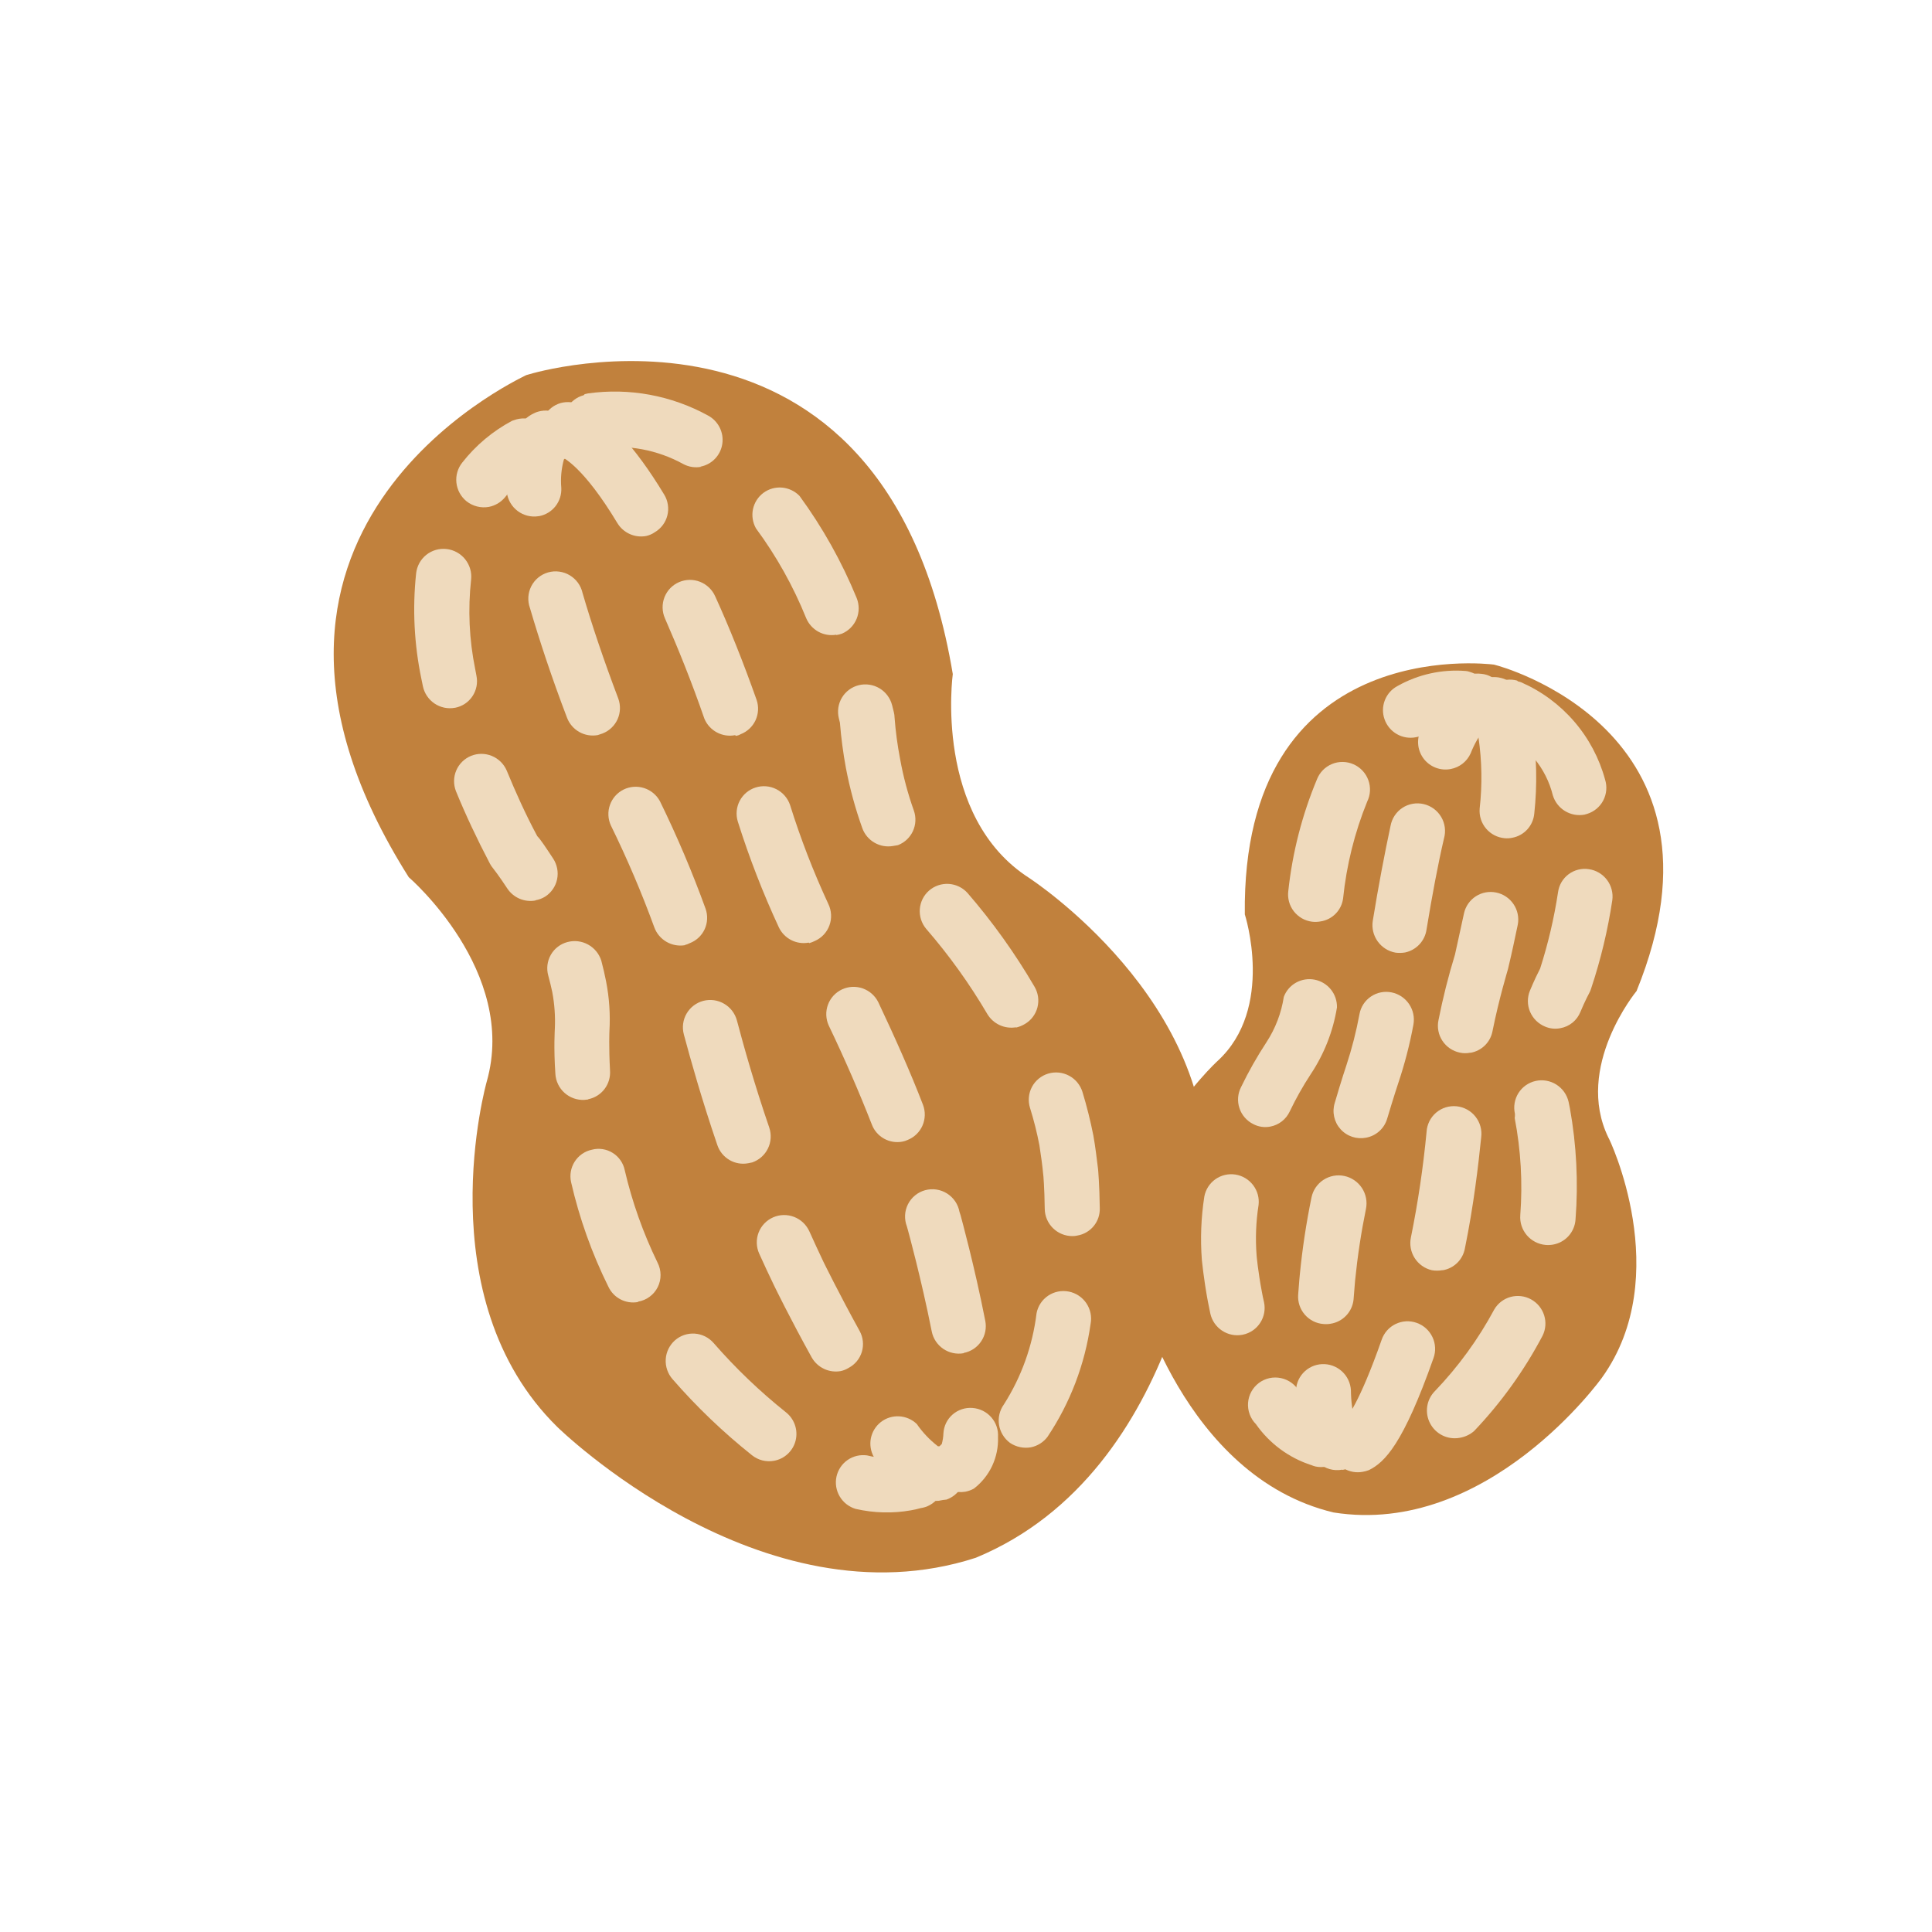 <svg width="86" height="86" viewBox="0 0 86 86" fill="none" xmlns="http://www.w3.org/2000/svg">
<g clip-path="url(#clip0_407_554)">
<path d="M71.309 61.324C71.309 61.324 66.235 68.419 59.361 67.325C52.651 65.722 50.543 57.288 50.543 57.288C49.17 51.83 54.188 47.237 54.188 47.237C56.764 44.889 55.411 40.702 55.411 40.702C55.267 28.279 66.113 29.535 66.503 29.584L66.6 29.611C66.6 29.611 77.588 32.459 72.849 44.114C72.849 44.114 70.059 47.491 71.598 50.644C71.609 50.621 74.571 56.781 71.309 61.324Z" fill="#C1813D"/>
<path d="M53.669 52.723C53.669 52.723 52.795 65.473 43.437 69.341C33.884 72.437 24.808 63.519 24.808 63.519C18.947 57.761 21.665 48.15 21.665 48.15C23.065 43.24 18.194 39.046 18.194 39.046C8.507 23.7 22.925 16.955 23.424 16.698L23.565 16.658C23.565 16.658 39.377 11.808 42.412 30.006C42.412 30.006 41.536 36.358 45.832 39.094C45.86 39.122 54.241 44.554 53.669 52.723Z" fill="#C1813D"/>
<path d="M21.759 22.564C21.584 22.595 21.405 22.588 21.233 22.544C21.062 22.5 20.901 22.421 20.762 22.31C20.511 22.104 20.351 21.808 20.316 21.485C20.282 21.163 20.376 20.841 20.578 20.589C21.18 19.821 21.936 19.187 22.799 18.729L22.995 18.666C23.31 18.584 23.645 18.627 23.931 18.785C24.216 18.943 24.431 19.204 24.53 19.515C24.622 19.814 24.594 20.136 24.45 20.413C24.306 20.689 24.059 20.898 23.762 20.993C23.266 21.297 22.829 21.688 22.471 22.147C22.288 22.363 22.037 22.51 21.759 22.564Z" fill="#EFDABD"/>
<path d="M34.453 65.025C34.283 65.056 34.109 65.05 33.941 65.009C33.773 64.967 33.615 64.89 33.479 64.782C32.196 63.761 31.009 62.625 29.933 61.387C29.721 61.142 29.614 60.824 29.634 60.501C29.655 60.179 29.802 59.878 30.043 59.664C30.163 59.558 30.303 59.477 30.455 59.425C30.607 59.374 30.767 59.353 30.928 59.364C31.088 59.375 31.245 59.418 31.389 59.49C31.533 59.562 31.661 59.662 31.767 59.784C32.742 60.903 33.816 61.932 34.976 62.859C35.163 63.004 35.304 63.2 35.382 63.423C35.461 63.646 35.473 63.886 35.418 64.115C35.363 64.344 35.242 64.552 35.071 64.713C34.9 64.875 34.685 64.983 34.453 65.025ZM28.397 57.958C28.135 58.005 27.864 57.965 27.627 57.843C27.389 57.721 27.199 57.524 27.084 57.282C26.349 55.799 25.791 54.235 25.421 52.622C25.386 52.466 25.383 52.305 25.41 52.147C25.438 51.99 25.497 51.84 25.583 51.705C25.669 51.571 25.781 51.455 25.912 51.364C26.043 51.274 26.191 51.21 26.348 51.177C26.503 51.136 26.665 51.128 26.824 51.152C26.984 51.177 27.136 51.233 27.273 51.319C27.41 51.404 27.528 51.516 27.62 51.649C27.713 51.781 27.777 51.931 27.809 52.089C28.14 53.509 28.63 54.889 29.269 56.202C29.356 56.371 29.402 56.558 29.404 56.747C29.406 56.937 29.363 57.124 29.278 57.294C29.194 57.463 29.07 57.61 28.918 57.722C28.766 57.835 28.589 57.91 28.402 57.941L28.397 57.958ZM26.175 48.942L26.011 48.96C25.688 48.976 25.371 48.864 25.129 48.647C24.887 48.431 24.741 48.127 24.722 47.804C24.64 46.608 24.699 45.817 24.698 45.783C24.723 45.24 24.684 44.697 24.584 44.163C24.53 43.92 24.476 43.678 24.406 43.43C24.362 43.275 24.35 43.113 24.369 42.954C24.389 42.795 24.439 42.641 24.519 42.502C24.598 42.363 24.704 42.241 24.831 42.144C24.958 42.046 25.103 41.975 25.258 41.934C25.565 41.851 25.893 41.89 26.174 42.043C26.454 42.196 26.666 42.451 26.764 42.755C26.846 43.059 26.918 43.375 26.978 43.68C27.121 44.408 27.171 45.152 27.128 45.892C27.128 45.892 27.096 46.576 27.154 47.648C27.176 47.944 27.09 48.237 26.912 48.473C26.734 48.709 26.476 48.871 26.186 48.93L26.175 48.942ZM23.83 40.085C23.593 40.127 23.349 40.099 23.127 40.005C22.905 39.909 22.715 39.751 22.582 39.55C22.214 38.988 21.945 38.645 21.939 38.639C21.888 38.579 21.843 38.513 21.807 38.442C21.229 37.339 20.72 36.258 20.295 35.216C20.179 34.917 20.185 34.585 20.311 34.292C20.437 33.998 20.673 33.767 20.969 33.646C21.265 33.526 21.597 33.527 21.893 33.649C22.19 33.771 22.428 34.005 22.555 34.299C22.939 35.234 23.385 36.231 23.916 37.221C24.064 37.367 24.306 37.738 24.622 38.217C24.8 38.488 24.864 38.819 24.799 39.136C24.734 39.453 24.545 39.73 24.274 39.907C24.142 39.99 23.995 40.047 23.842 40.073L23.83 40.085ZM20.247 31.506C19.932 31.564 19.606 31.495 19.34 31.315C19.074 31.135 18.888 30.858 18.824 30.544L18.758 30.222C18.435 28.677 18.356 27.092 18.523 25.525C18.54 25.365 18.589 25.209 18.666 25.067C18.743 24.926 18.848 24.801 18.973 24.7C19.099 24.599 19.244 24.524 19.399 24.479C19.554 24.434 19.716 24.421 19.877 24.439C20.038 24.456 20.194 24.506 20.336 24.584C20.478 24.662 20.603 24.767 20.705 24.893C20.806 25.02 20.882 25.165 20.928 25.32C20.974 25.475 20.988 25.638 20.971 25.799C20.824 27.127 20.885 28.472 21.153 29.784L21.207 30.072C21.24 30.229 21.242 30.391 21.212 30.548C21.182 30.705 21.121 30.855 21.033 30.988C20.945 31.122 20.831 31.236 20.698 31.325C20.565 31.414 20.415 31.475 20.258 31.506L20.247 31.506Z" fill="#EFDABD"/>
<path d="M40.55 67.23C39.734 67.374 38.896 67.352 38.087 67.166C37.791 67.078 37.538 66.881 37.38 66.615C37.222 66.35 37.17 66.034 37.234 65.733C37.299 65.432 37.475 65.166 37.727 64.991C37.98 64.815 38.29 64.742 38.596 64.785C39.191 64.937 39.814 64.929 40.403 64.763C40.71 64.661 41.046 64.685 41.337 64.831C41.628 64.976 41.849 65.231 41.953 65.539C42.057 65.847 42.035 66.183 41.891 66.472C41.747 66.762 41.494 66.983 41.186 67.085C41.12 67.106 41.052 67.121 40.984 67.131C40.832 67.172 40.697 67.206 40.55 67.23Z" fill="#EFDABD"/>
<path d="M24.005 22.974L23.831 22.992C23.507 23.005 23.191 22.89 22.951 22.671C22.712 22.453 22.568 22.148 22.552 21.825C22.452 19.493 23.159 18.67 23.783 18.39C23.84 18.36 23.901 18.337 23.963 18.321C24.275 18.233 24.609 18.273 24.894 18.431C25.178 18.589 25.389 18.853 25.48 19.164C25.553 19.393 25.555 19.639 25.487 19.868C25.42 20.098 25.285 20.302 25.1 20.454C24.988 20.864 24.948 21.29 24.985 21.714C25.001 22.008 24.911 22.296 24.731 22.528C24.551 22.759 24.294 22.917 24.005 22.974Z" fill="#EFDABD"/>
<path d="M37.423 61.032C37.171 61.077 36.911 61.042 36.678 60.932C36.446 60.822 36.254 60.642 36.128 60.418C35.177 58.702 34.488 57.288 34.459 57.227C34.234 56.759 34.008 56.281 33.794 55.802C33.661 55.505 33.652 55.168 33.768 54.865C33.826 54.715 33.912 54.579 34.023 54.463C34.134 54.347 34.266 54.254 34.413 54.189C34.56 54.124 34.718 54.089 34.879 54.086C35.039 54.082 35.2 54.111 35.35 54.169C35.5 54.227 35.637 54.315 35.754 54.426C35.87 54.537 35.964 54.67 36.03 54.817C36.234 55.272 36.443 55.722 36.655 56.169C36.655 56.169 37.349 57.587 38.266 59.248C38.343 59.388 38.391 59.542 38.408 59.701C38.425 59.859 38.41 60.02 38.365 60.172C38.319 60.325 38.244 60.467 38.143 60.59C38.042 60.712 37.918 60.814 37.777 60.888C37.668 60.956 37.549 61.005 37.423 61.032ZM33.312 51.779C33.023 51.835 32.724 51.784 32.469 51.634C32.215 51.485 32.023 51.248 31.93 50.968C31.252 48.985 30.746 47.192 30.439 46.042C30.398 45.886 30.388 45.724 30.409 45.566C30.431 45.406 30.483 45.253 30.564 45.115C30.645 44.977 30.752 44.856 30.88 44.759C31.008 44.662 31.153 44.592 31.308 44.551C31.464 44.511 31.626 44.502 31.785 44.524C31.944 44.547 32.097 44.6 32.236 44.682C32.375 44.763 32.497 44.871 32.594 44.999C32.691 45.127 32.763 45.274 32.804 45.429C33.099 46.545 33.582 48.27 34.242 50.192C34.346 50.5 34.325 50.836 34.182 51.126C34.04 51.417 33.788 51.639 33.481 51.744C33.425 51.759 33.369 51.77 33.312 51.779ZM30.5 42.072C30.215 42.122 29.921 42.07 29.669 41.925C29.417 41.78 29.225 41.551 29.125 41.278C28.562 39.734 27.916 38.22 27.192 36.744C27.06 36.456 27.045 36.128 27.151 35.83C27.256 35.532 27.473 35.287 27.756 35.147C28.04 35.007 28.367 34.982 28.669 35.079C28.971 35.175 29.224 35.385 29.376 35.664C30.138 37.222 30.817 38.821 31.408 40.451C31.513 40.75 31.498 41.078 31.366 41.365C31.233 41.652 30.993 41.874 30.697 41.986C30.63 42.022 30.558 42.049 30.483 42.066L30.5 42.072ZM26.609 32.721C26.326 32.773 26.034 32.724 25.784 32.582C25.533 32.44 25.34 32.214 25.239 31.945C24.557 30.159 24.013 28.508 23.59 27.065C23.533 26.907 23.509 26.74 23.519 26.573C23.529 26.407 23.574 26.244 23.649 26.096C23.725 25.947 23.83 25.816 23.959 25.71C24.087 25.604 24.237 25.526 24.397 25.48C24.557 25.434 24.726 25.422 24.891 25.444C25.057 25.466 25.217 25.521 25.36 25.607C25.504 25.693 25.629 25.807 25.727 25.942C25.825 26.078 25.895 26.232 25.931 26.395C26.337 27.788 26.869 29.371 27.522 31.095C27.631 31.395 27.62 31.724 27.491 32.014C27.361 32.303 27.123 32.53 26.828 32.647L26.609 32.721Z" fill="#EFDABD"/>
<path d="M41.979 66.769L41.787 66.805C40.659 66.902 39.704 65.874 38.902 64.862C38.757 64.606 38.709 64.307 38.766 64.02C38.824 63.733 38.983 63.476 39.214 63.297C39.446 63.118 39.734 63.029 40.028 63.046C40.321 63.062 40.599 63.184 40.81 63.388C41.07 63.764 41.386 64.097 41.748 64.377C42.034 64.384 42.309 64.492 42.524 64.68C42.74 64.869 42.883 65.127 42.929 65.41C42.974 65.692 42.919 65.981 42.774 66.227C42.628 66.472 42.401 66.657 42.131 66.752L41.979 66.769Z" fill="#EFDABD"/>
<path d="M42.968 66.402C42.756 66.436 42.539 66.418 42.335 66.349C42.165 66.29 42.011 66.194 41.882 66.067C41.754 65.941 41.655 65.788 41.592 65.62C41.506 65.388 41.492 65.137 41.55 64.898C41.609 64.659 41.738 64.444 41.921 64.279C41.964 64.125 41.989 63.965 41.995 63.805C42.003 63.645 42.044 63.488 42.113 63.344C42.183 63.2 42.281 63.072 42.401 62.967C42.522 62.861 42.662 62.781 42.814 62.731C42.966 62.68 43.126 62.661 43.286 62.673C43.446 62.684 43.602 62.726 43.746 62.797C43.89 62.867 44.018 62.966 44.124 63.087C44.23 63.207 44.311 63.347 44.363 63.499C44.414 63.651 44.435 63.811 44.425 63.971C44.441 64.412 44.352 64.85 44.166 65.249C43.979 65.648 43.699 65.996 43.35 66.264C43.231 66.329 43.102 66.376 42.968 66.402ZM42.897 60.236C42.58 60.293 42.253 60.223 41.986 60.041C41.72 59.858 41.535 59.579 41.474 59.262C41.012 56.933 40.422 54.779 40.416 54.762L40.369 54.593C40.308 54.434 40.28 54.264 40.288 54.094C40.296 53.924 40.34 53.758 40.416 53.606C40.492 53.455 40.599 53.321 40.73 53.213C40.861 53.105 41.014 53.026 41.177 52.981C41.341 52.936 41.513 52.925 41.681 52.95C41.85 52.975 42.011 53.035 42.156 53.126C42.3 53.217 42.424 53.337 42.52 53.478C42.615 53.62 42.68 53.779 42.711 53.947L42.758 54.093C42.787 54.2 43.383 56.371 43.857 58.79C43.889 58.948 43.889 59.111 43.858 59.268C43.827 59.426 43.765 59.575 43.675 59.709C43.586 59.842 43.471 59.956 43.338 60.045C43.204 60.133 43.054 60.194 42.896 60.225L42.897 60.236ZM40.173 50.817C39.893 50.871 39.603 50.825 39.353 50.686C39.103 50.547 38.91 50.324 38.809 50.057C38.25 48.626 37.606 47.145 36.889 45.647C36.757 45.355 36.744 45.023 36.855 44.723C36.965 44.423 37.189 44.179 37.478 44.043C37.767 43.907 38.099 43.891 38.401 43.997C38.704 44.103 38.953 44.324 39.096 44.612C39.825 46.154 40.527 47.726 41.086 49.179C41.199 49.478 41.191 49.809 41.064 50.101C40.937 50.393 40.7 50.623 40.404 50.742C40.33 50.777 40.253 50.802 40.173 50.817ZM35.999 41.959C35.734 42.009 35.459 41.97 35.219 41.846C34.978 41.723 34.785 41.523 34.669 41.279C33.959 39.749 33.349 38.176 32.842 36.569C32.748 36.262 32.779 35.931 32.927 35.648C33.075 35.365 33.328 35.152 33.633 35.055C33.937 34.957 34.269 34.984 34.555 35.128C34.842 35.272 35.061 35.523 35.166 35.826C35.637 37.332 36.207 38.805 36.871 40.237C36.943 40.385 36.984 40.545 36.993 40.709C37.002 40.872 36.978 41.035 36.922 41.189C36.867 41.343 36.781 41.483 36.669 41.603C36.558 41.722 36.424 41.818 36.275 41.884C36.194 41.925 36.109 41.957 36.022 41.982L35.999 41.959ZM32.724 32.724C32.447 32.779 32.16 32.736 31.91 32.602C31.66 32.469 31.464 32.253 31.355 31.992C30.77 30.302 30.177 28.849 29.597 27.52C29.467 27.221 29.461 26.885 29.579 26.583C29.697 26.282 29.931 26.04 30.228 25.912C30.526 25.784 30.862 25.779 31.164 25.899C31.466 26.019 31.709 26.254 31.839 26.552C32.459 27.909 33.082 29.469 33.677 31.148C33.781 31.448 33.764 31.774 33.632 32.061C33.499 32.347 33.261 32.57 32.966 32.683C32.903 32.721 32.832 32.746 32.758 32.758L32.724 32.724ZM28.759 23.86C28.514 23.905 28.26 23.874 28.032 23.771C27.804 23.669 27.612 23.5 27.482 23.286C25.99 20.805 25.081 20.358 24.917 20.297L24.866 20.247C24.69 20.177 24.532 20.069 24.404 19.93C24.276 19.791 24.182 19.625 24.128 19.444C24.04 19.134 24.076 18.803 24.231 18.522C24.385 18.241 24.644 18.033 24.952 17.942C25.246 17.862 25.559 17.893 25.834 18.027C27.008 18.512 28.261 19.854 29.568 22.02C29.651 22.157 29.706 22.309 29.729 22.468C29.753 22.626 29.746 22.787 29.707 22.942C29.669 23.097 29.6 23.243 29.504 23.371C29.409 23.499 29.289 23.607 29.152 23.688C29.034 23.771 28.9 23.829 28.759 23.86Z" fill="#EFDABD"/>
<path d="M45.888 64.425C45.565 64.481 45.232 64.411 44.959 64.228C44.698 64.035 44.523 63.747 44.471 63.427C44.42 63.107 44.497 62.781 44.685 62.518C45.468 61.291 45.965 59.903 46.141 58.455C46.202 58.136 46.388 57.856 46.657 57.675C46.926 57.495 47.256 57.429 47.575 57.492C47.894 57.555 48.176 57.742 48.358 58.012C48.54 58.282 48.608 58.613 48.546 58.932C48.293 60.732 47.637 62.45 46.628 63.958C46.447 64.199 46.184 64.365 45.888 64.425ZM47.953 54.999C47.883 55.016 47.811 55.024 47.739 55.023C47.415 55.025 47.104 54.898 46.873 54.671C46.641 54.444 46.509 54.134 46.505 53.811C46.494 52.885 46.442 52.276 46.436 52.27C46.397 51.852 46.336 51.423 46.269 50.989C46.162 50.423 46.021 49.864 45.849 49.315C45.753 49.004 45.784 48.669 45.935 48.384C46.087 48.098 46.346 47.885 46.655 47.791C46.965 47.697 47.3 47.73 47.587 47.883C47.873 48.035 48.088 48.296 48.184 48.606C48.378 49.244 48.54 49.891 48.669 50.545C48.76 51.047 48.816 51.538 48.879 52.046C48.879 52.046 48.943 52.746 48.955 53.774C48.965 54.066 48.87 54.351 48.685 54.576C48.501 54.801 48.241 54.952 47.953 54.999ZM45.231 45.727C44.983 45.77 44.727 45.737 44.498 45.631C44.269 45.526 44.077 45.353 43.948 45.136C43.159 43.793 42.248 42.524 41.227 41.346C41.021 41.1 40.92 40.784 40.944 40.465C40.969 40.146 41.117 39.85 41.358 39.641C41.599 39.432 41.913 39.326 42.233 39.346C42.552 39.366 42.852 39.511 43.067 39.749C44.186 41.043 45.183 42.438 46.046 43.915C46.128 44.053 46.183 44.206 46.206 44.364C46.229 44.523 46.22 44.685 46.181 44.84C46.141 44.995 46.071 45.141 45.974 45.268C45.878 45.396 45.757 45.503 45.619 45.583C45.493 45.658 45.357 45.712 45.214 45.744L45.231 45.727ZM39.756 37.657C39.472 37.708 39.179 37.657 38.928 37.512C38.677 37.368 38.485 37.14 38.386 36.869C38.072 35.994 37.828 35.097 37.654 34.185C37.531 33.519 37.442 32.846 37.388 32.171L37.341 31.979C37.302 31.823 37.294 31.661 37.317 31.503C37.34 31.344 37.395 31.192 37.477 31.054C37.559 30.917 37.668 30.797 37.797 30.702C37.925 30.607 38.072 30.538 38.227 30.5C38.383 30.462 38.545 30.454 38.704 30.479C38.863 30.503 39.015 30.558 39.153 30.641C39.291 30.724 39.411 30.833 39.507 30.963C39.603 31.092 39.672 31.239 39.712 31.395L39.789 31.705C39.808 31.78 39.818 31.858 39.82 31.936C39.866 32.557 39.949 33.175 40.067 33.787C40.208 34.569 40.413 35.338 40.681 36.087C40.784 36.386 40.768 36.713 40.636 36.999C40.503 37.285 40.264 37.508 39.97 37.621L39.756 37.657ZM37.23 28.253C36.955 28.301 36.672 28.254 36.427 28.119C36.182 27.983 35.99 27.769 35.883 27.51C35.31 26.092 34.56 24.752 33.651 23.52C33.505 23.261 33.457 22.958 33.517 22.667C33.578 22.377 33.742 22.119 33.979 21.941C34.217 21.764 34.511 21.68 34.807 21.704C35.103 21.729 35.381 21.86 35.589 22.074C36.618 23.48 37.471 25.005 38.132 26.616C38.253 26.915 38.253 27.249 38.131 27.546C38.008 27.844 37.774 28.081 37.478 28.206C37.392 28.238 37.304 28.259 37.213 28.27L37.23 28.253ZM31.214 20.779C30.945 20.83 30.666 20.788 30.422 20.66C29.264 20.02 27.931 19.773 26.625 19.954C26.312 20.037 25.978 19.993 25.697 19.831C25.415 19.668 25.209 19.401 25.124 19.088C25.039 18.774 25.081 18.441 25.242 18.16C25.403 17.88 25.669 17.675 25.982 17.592L26.026 17.546L26.173 17.512C28.01 17.255 29.884 17.6 31.515 18.496C31.739 18.615 31.92 18.801 32.034 19.027C32.148 19.254 32.19 19.51 32.152 19.76C32.115 20.01 32.001 20.241 31.826 20.423C31.65 20.605 31.423 20.727 31.174 20.773L31.214 20.779Z" fill="#EFDABD"/>
<path d="M63.022 32.818C62.734 32.874 62.435 32.824 62.18 32.678C61.925 32.532 61.73 32.299 61.632 32.022C61.533 31.745 61.537 31.443 61.644 31.17C61.75 30.897 61.951 30.672 62.21 30.536C63.132 30.017 64.189 29.784 65.246 29.868C65.306 29.872 65.365 29.885 65.422 29.907C65.737 29.994 66.007 30.202 66.171 30.485C66.336 30.768 66.384 31.104 66.303 31.42C66.227 31.715 66.04 31.969 65.782 32.13C65.523 32.291 65.213 32.347 64.913 32.287C64.376 32.304 63.852 32.447 63.382 32.703C63.267 32.755 63.146 32.794 63.022 32.818Z" fill="#EFDABD"/>
<path d="M55.3 59.416C54.988 59.474 54.665 59.409 54.4 59.233C54.134 59.058 53.947 58.786 53.877 58.476L53.769 57.946C53.571 56.88 53.505 56.112 53.499 56.084C53.427 55.143 53.464 54.197 53.608 53.266C53.665 52.954 53.841 52.677 54.099 52.493C54.357 52.31 54.677 52.235 54.991 52.283C55.305 52.332 55.588 52.501 55.781 52.755C55.974 53.008 56.061 53.326 56.023 53.641C55.906 54.387 55.877 55.145 55.937 55.9C55.937 55.9 55.995 56.572 56.17 57.502C56.194 57.649 56.23 57.807 56.266 57.965C56.334 58.282 56.273 58.612 56.097 58.883C55.921 59.154 55.645 59.344 55.328 59.41L55.3 59.416ZM56.548 50.148C56.291 50.199 56.023 50.161 55.79 50.039C55.645 49.968 55.515 49.867 55.409 49.745C55.302 49.623 55.221 49.48 55.171 49.326C55.12 49.172 55.101 49.01 55.113 48.849C55.126 48.688 55.171 48.531 55.245 48.388C55.577 47.699 55.955 47.033 56.374 46.394C56.773 45.783 57.036 45.094 57.147 44.373C57.248 44.103 57.442 43.878 57.694 43.738C57.947 43.599 58.24 43.553 58.524 43.609C58.808 43.666 59.063 43.821 59.244 44.047C59.425 44.273 59.52 44.556 59.513 44.844C59.34 45.908 58.942 46.921 58.345 47.816C57.997 48.348 57.684 48.903 57.41 49.476C57.33 49.648 57.21 49.799 57.06 49.916C56.91 50.033 56.735 50.112 56.548 50.148ZM58.786 41.015C58.659 41.039 58.53 41.044 58.402 41.028C58.242 41.008 58.089 40.956 57.949 40.876C57.81 40.795 57.687 40.688 57.589 40.561C57.491 40.433 57.419 40.288 57.378 40.133C57.336 39.977 57.326 39.816 57.347 39.657C57.531 37.948 57.961 36.275 58.622 34.691C58.682 34.538 58.772 34.398 58.887 34.281C59.002 34.163 59.14 34.071 59.292 34.008C59.444 33.945 59.608 33.914 59.773 33.917C59.938 33.919 60.101 33.955 60.252 34.022C60.403 34.089 60.539 34.186 60.652 34.307C60.765 34.427 60.852 34.57 60.909 34.725C60.966 34.88 60.99 35.045 60.982 35.209C60.973 35.374 60.931 35.535 60.858 35.683C60.298 37.062 59.937 38.515 59.785 39.998C59.75 40.253 59.634 40.489 59.454 40.672C59.274 40.856 59.04 40.976 58.786 41.015Z" fill="#EFDABD"/>
<path d="M59.044 65.283C58.885 65.313 58.722 65.312 58.564 65.28C58.5 65.265 58.437 65.245 58.377 65.219C57.377 64.897 56.508 64.255 55.905 63.393C55.782 63.269 55.688 63.12 55.628 62.957C55.567 62.793 55.543 62.619 55.555 62.445C55.568 62.272 55.617 62.103 55.7 61.951C55.783 61.798 55.898 61.666 56.036 61.561C56.175 61.457 56.334 61.384 56.504 61.346C56.674 61.309 56.85 61.308 57.02 61.344C57.191 61.38 57.352 61.452 57.492 61.555C57.633 61.658 57.75 61.79 57.836 61.942C58.144 62.402 58.598 62.745 59.124 62.917C59.39 62.991 59.624 63.153 59.787 63.376C59.95 63.6 60.033 63.871 60.023 64.147C60.012 64.423 59.909 64.686 59.729 64.894C59.549 65.103 59.304 65.244 59.033 65.294L59.044 65.283Z" fill="#EFDABD"/>
<path d="M64.575 34.232C64.356 34.274 64.13 34.256 63.921 34.178C63.712 34.101 63.528 33.968 63.389 33.793C63.25 33.618 63.161 33.409 63.133 33.188C63.105 32.967 63.137 32.743 63.228 32.54C64.218 30.287 65.253 29.908 65.943 29.994C66.026 30.002 66.107 30.018 66.186 30.043C66.438 30.128 66.656 30.291 66.807 30.509C66.959 30.726 67.037 30.987 67.029 31.251C67.022 31.516 66.929 31.77 66.765 31.977C66.6 32.184 66.374 32.332 66.118 32.398C65.844 32.741 65.624 33.123 65.465 33.532C65.384 33.712 65.261 33.87 65.106 33.992C64.951 34.114 64.769 34.196 64.575 34.232Z" fill="#EFDABD"/>
<path d="M59.23 58.924C59.126 58.943 59.019 58.947 58.914 58.937C58.754 58.925 58.598 58.882 58.455 58.81C58.311 58.737 58.184 58.637 58.079 58.516C57.974 58.394 57.894 58.253 57.844 58.101C57.794 57.948 57.774 57.788 57.786 57.628C57.825 57.074 57.86 56.73 57.86 56.73C57.973 55.578 58.147 54.432 58.38 53.299C58.413 53.14 58.477 52.989 58.568 52.856C58.66 52.722 58.776 52.607 58.912 52.519C59.048 52.431 59.2 52.37 59.36 52.34C59.52 52.311 59.684 52.313 59.843 52.347C60.002 52.381 60.153 52.446 60.287 52.538C60.422 52.63 60.536 52.748 60.626 52.884C60.715 53.02 60.776 53.173 60.807 53.333C60.837 53.492 60.836 53.656 60.803 53.815C60.588 54.869 60.427 55.933 60.32 57.003L60.251 57.85C60.223 58.117 60.108 58.367 59.923 58.561C59.739 58.755 59.495 58.883 59.23 58.924ZM60.811 50.642C60.605 50.683 60.392 50.67 60.192 50.604C59.992 50.538 59.812 50.42 59.672 50.264C59.53 50.107 59.432 49.916 59.388 49.711C59.343 49.505 59.352 49.292 59.415 49.092C59.714 48.068 59.932 47.422 59.932 47.422C60.178 46.675 60.373 45.912 60.516 45.138C60.545 44.98 60.605 44.83 60.693 44.695C60.781 44.561 60.895 44.446 61.028 44.357C61.16 44.267 61.31 44.205 61.467 44.174C61.625 44.142 61.787 44.143 61.945 44.175C62.262 44.239 62.542 44.426 62.723 44.694C62.905 44.963 62.974 45.291 62.916 45.609C62.752 46.499 62.524 47.376 62.235 48.233C62.235 48.233 62.033 48.839 61.75 49.789C61.688 50.004 61.568 50.198 61.402 50.349C61.236 50.499 61.032 50.601 60.811 50.642ZM62.545 42.398C62.405 42.421 62.263 42.423 62.122 42.406C61.802 42.35 61.517 42.171 61.327 41.907C61.137 41.643 61.057 41.315 61.106 40.995C61.359 39.435 61.631 38.016 61.898 36.761C61.928 36.598 61.99 36.443 62.081 36.305C62.172 36.167 62.29 36.049 62.428 35.959C62.566 35.868 62.721 35.807 62.884 35.779C63.047 35.75 63.215 35.755 63.376 35.793C63.537 35.831 63.69 35.902 63.823 36C63.957 36.099 64.069 36.223 64.153 36.366C64.238 36.509 64.292 36.668 64.313 36.832C64.334 36.997 64.322 37.163 64.277 37.322C64.002 38.504 63.747 39.872 63.499 41.382C63.463 41.628 63.352 41.858 63.182 42.039C63.011 42.221 62.789 42.346 62.545 42.398Z" fill="#EFDABD"/>
<path d="M59.751 65.42C59.653 65.438 59.552 65.444 59.452 65.439C59.274 65.429 59.1 65.38 58.942 65.295C57.954 64.793 57.752 63.411 57.69 61.999C57.674 61.675 57.786 61.358 58.004 61.119C58.222 60.879 58.526 60.736 58.85 60.722C59.174 60.707 59.491 60.822 59.732 61.041C59.973 61.259 60.117 61.564 60.134 61.889C60.138 62.362 60.199 62.834 60.314 63.294C60.492 63.442 60.625 63.639 60.697 63.86C60.768 64.081 60.775 64.317 60.718 64.541C60.66 64.765 60.539 64.968 60.37 65.126C60.201 65.283 59.99 65.389 59.763 65.431L59.751 65.42Z" fill="#EFDABD"/>
<path d="M60.656 65.516C60.371 65.568 60.077 65.516 59.825 65.371C59.574 65.226 59.382 64.997 59.283 64.724C59.184 64.452 59.185 64.153 59.286 63.882C59.387 63.611 59.581 63.386 59.833 63.245C59.934 63.143 60.502 62.496 61.502 59.638C61.554 59.486 61.636 59.345 61.742 59.225C61.849 59.104 61.978 59.006 62.123 58.936C62.268 58.866 62.426 58.825 62.587 58.816C62.748 58.808 62.909 58.831 63.062 58.885C63.214 58.939 63.354 59.022 63.475 59.13C63.595 59.239 63.693 59.37 63.762 59.515C63.832 59.661 63.872 59.819 63.88 59.981C63.889 60.142 63.865 60.303 63.81 60.454C62.465 64.269 61.645 65.092 60.932 65.441C60.842 65.475 60.75 65.5 60.656 65.516ZM64.211 56.539C64.055 56.568 63.894 56.569 63.737 56.542C63.421 56.469 63.146 56.274 62.971 56C62.797 55.726 62.737 55.395 62.805 55.079C63.12 53.527 63.352 51.959 63.502 50.382C63.511 50.218 63.554 50.058 63.627 49.911C63.7 49.765 63.801 49.634 63.926 49.528C64.051 49.422 64.196 49.342 64.352 49.293C64.509 49.245 64.674 49.228 64.838 49.244C65.001 49.261 65.16 49.31 65.304 49.389C65.449 49.468 65.576 49.576 65.678 49.705C65.78 49.834 65.856 49.982 65.899 50.141C65.943 50.299 65.954 50.465 65.933 50.627C65.811 51.825 65.601 53.651 65.205 55.584C65.158 55.826 65.039 56.048 64.862 56.219C64.685 56.391 64.46 56.504 64.217 56.544L64.211 56.539ZM65.449 46.858C65.294 46.891 65.135 46.89 64.98 46.855C64.823 46.823 64.674 46.76 64.54 46.669C64.408 46.579 64.294 46.463 64.206 46.329C64.117 46.194 64.056 46.044 64.027 45.886C63.997 45.728 63.998 45.567 64.032 45.41C64.227 44.425 64.472 43.451 64.766 42.492C64.9 41.898 65.034 41.259 65.168 40.654C65.237 40.342 65.427 40.07 65.695 39.897C65.964 39.724 66.29 39.664 66.604 39.73C66.918 39.795 67.194 39.981 67.373 40.247C67.553 40.514 67.621 40.839 67.563 41.154C67.434 41.775 67.295 42.431 67.128 43.127C67.106 43.217 66.731 44.434 66.437 45.898C66.392 46.14 66.273 46.363 66.098 46.535C65.922 46.708 65.698 46.822 65.454 46.864L65.449 46.858ZM67.315 37.292C67.205 37.316 67.093 37.322 66.982 37.312C66.822 37.298 66.666 37.254 66.523 37.18C66.38 37.106 66.253 37.005 66.15 36.883C66.046 36.76 65.967 36.618 65.918 36.465C65.87 36.312 65.851 36.151 65.865 35.991C65.984 34.938 65.966 33.873 65.812 32.824C65.782 32.58 65.705 32.344 65.583 32.13C65.521 32.046 65.467 31.955 65.422 31.86C65.4 31.815 65.382 31.768 65.37 31.72L65.323 31.573C65.292 31.397 65.297 31.216 65.339 31.042C65.379 30.887 65.45 30.742 65.546 30.615C65.642 30.488 65.763 30.381 65.901 30.301C66.04 30.221 66.192 30.169 66.351 30.148C66.51 30.128 66.671 30.139 66.826 30.18C66.983 30.22 67.131 30.291 67.261 30.388C67.391 30.485 67.501 30.607 67.583 30.746C67.91 31.243 68.125 31.804 68.212 32.391C68.406 33.657 68.434 34.942 68.296 36.214C68.272 36.476 68.164 36.724 67.987 36.919C67.81 37.113 67.574 37.245 67.315 37.292Z" fill="#EFDABD"/>
<path d="M64.959 64.005C64.702 64.049 64.437 64.009 64.203 63.893C63.969 63.776 63.778 63.588 63.657 63.356C63.536 63.124 63.492 62.861 63.531 62.603C63.569 62.345 63.689 62.107 63.873 61.922C64.916 60.834 65.806 59.609 66.519 58.281C66.68 58.01 66.94 57.813 67.244 57.73C67.548 57.648 67.873 57.686 68.151 57.838C68.429 57.99 68.638 58.243 68.734 58.544C68.83 58.845 68.806 59.171 68.667 59.454C67.85 61.004 66.823 62.434 65.616 63.702C65.43 63.863 65.202 63.968 64.959 64.005ZM69.123 55.403C69.015 55.421 68.905 55.426 68.795 55.416C68.472 55.386 68.173 55.231 67.962 54.982C67.752 54.734 67.648 54.413 67.673 54.09C67.782 52.647 67.699 51.195 67.425 49.772C67.435 49.708 67.438 49.644 67.435 49.58C67.399 49.422 67.394 49.26 67.421 49.102C67.448 48.943 67.505 48.792 67.591 48.656C67.676 48.52 67.788 48.403 67.919 48.31C68.05 48.218 68.198 48.152 68.355 48.117C68.512 48.082 68.674 48.078 68.833 48.106C68.992 48.134 69.143 48.192 69.279 48.278C69.416 48.365 69.534 48.477 69.627 48.608C69.72 48.74 69.787 48.889 69.823 49.046L69.883 49.339C70.176 50.971 70.26 52.633 70.132 54.284C70.114 54.557 70.005 54.816 69.822 55.019C69.639 55.222 69.393 55.357 69.123 55.403ZM69.463 45.767C69.234 45.815 68.995 45.79 68.779 45.698C68.63 45.637 68.494 45.548 68.379 45.435C68.264 45.322 68.173 45.188 68.109 45.04C68.046 44.892 68.013 44.733 68.011 44.572C68.01 44.411 68.04 44.252 68.1 44.104C68.297 43.628 68.469 43.283 68.557 43.113C68.912 42.005 69.179 40.871 69.353 39.72C69.374 39.561 69.426 39.408 69.506 39.27C69.587 39.132 69.694 39.012 69.822 38.916C69.949 38.82 70.095 38.751 70.25 38.712C70.405 38.673 70.567 38.665 70.725 38.69C70.884 38.712 71.037 38.766 71.176 38.848C71.314 38.93 71.435 39.038 71.532 39.166C71.629 39.295 71.7 39.441 71.74 39.596C71.781 39.752 71.791 39.913 71.769 40.072C71.57 41.402 71.256 42.711 70.832 43.986C70.811 44.06 70.781 44.133 70.744 44.201C70.744 44.201 70.561 44.535 70.347 45.05C70.272 45.234 70.151 45.397 69.997 45.522C69.843 45.647 69.659 45.731 69.463 45.767ZM70.528 36.263C70.23 36.317 69.922 36.26 69.663 36.102C69.404 35.944 69.212 35.697 69.123 35.407C68.974 34.803 68.69 34.24 68.293 33.759C67.897 33.278 67.397 32.893 66.832 32.631C66.54 32.524 66.298 32.311 66.154 32.035C66.009 31.759 65.973 31.44 66.052 31.14C66.093 30.986 66.164 30.843 66.261 30.718C66.357 30.592 66.478 30.487 66.615 30.409C66.753 30.33 66.905 30.28 67.063 30.26C67.22 30.241 67.38 30.253 67.533 30.295L67.567 30.329C67.618 30.338 67.667 30.353 67.715 30.373C68.62 30.77 69.425 31.365 70.071 32.114C70.717 32.862 71.187 33.746 71.447 34.699C71.545 35.008 71.516 35.343 71.367 35.63C71.218 35.916 70.96 36.132 70.651 36.228L70.528 36.263Z" fill="#EFDABD"/>
</g>
<defs>
<clipPath id="clip0_407_554">
<rect width="54.878" height="66.554" fill="white" transform="translate(0 39.144) rotate(-45.504)"/>
</clipPath>
</defs>
</svg>
